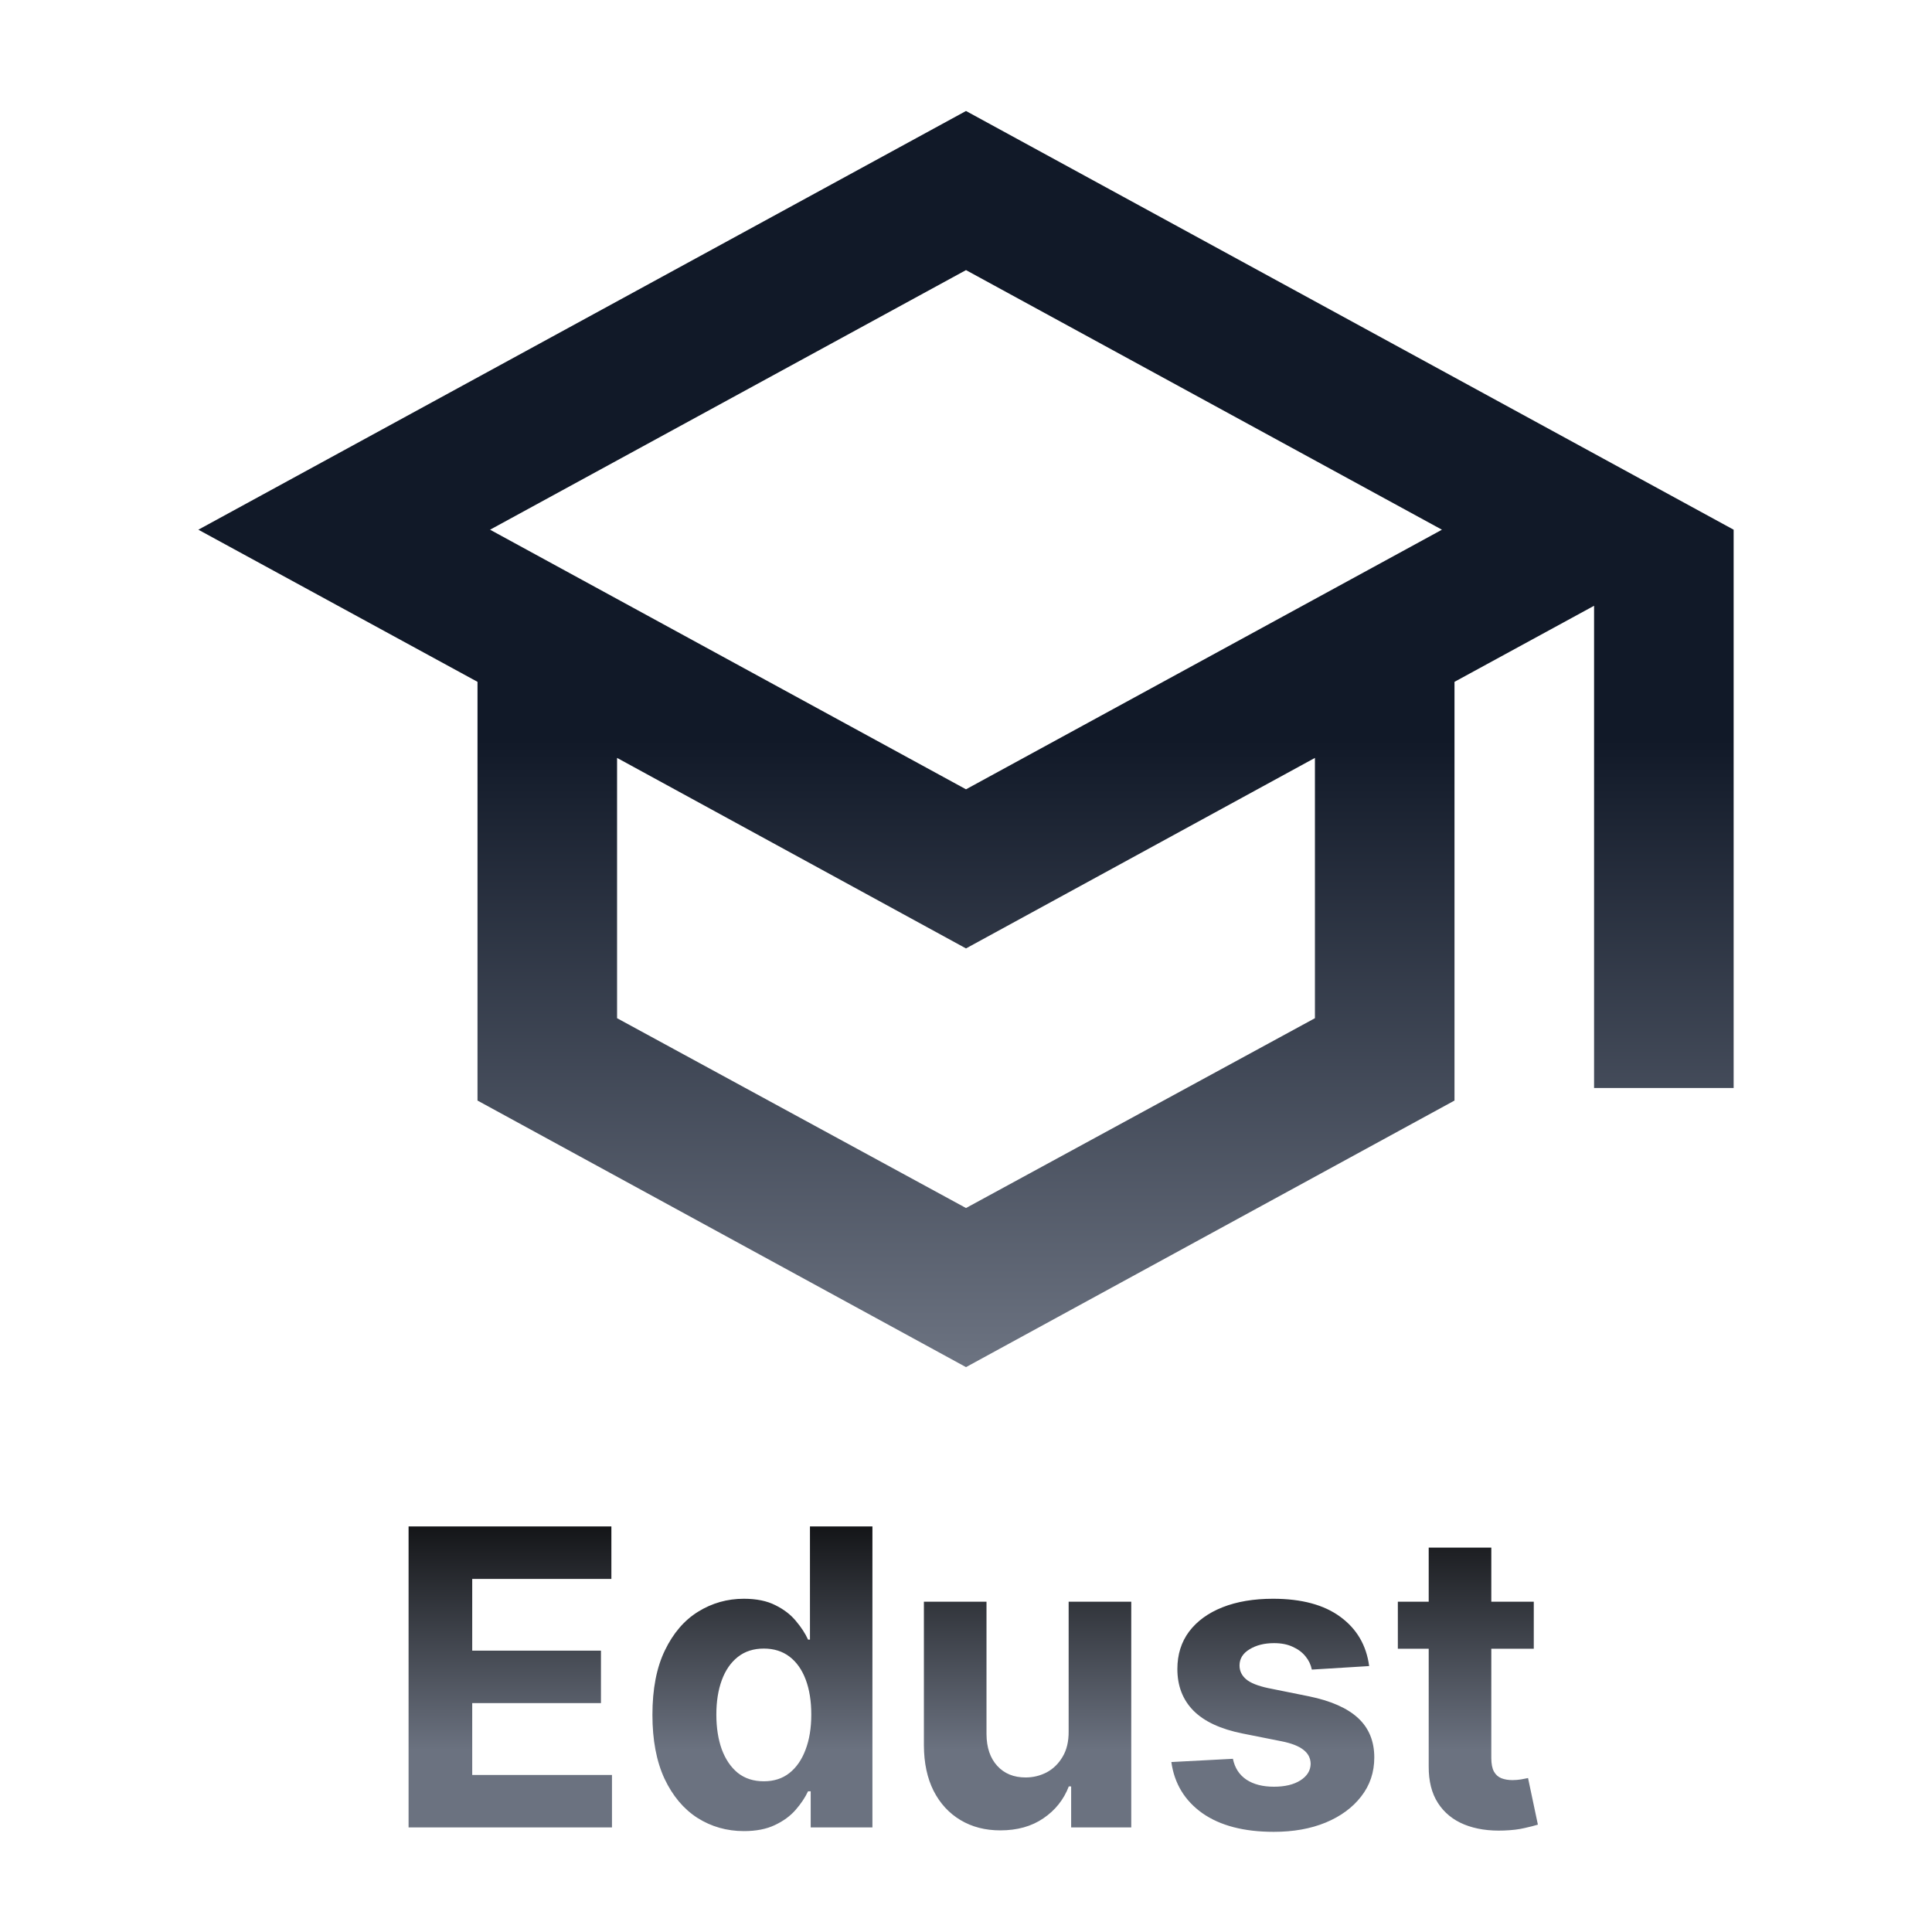 <svg width="303" height="303" viewBox="0 0 303 303" fill="none" xmlns="http://www.w3.org/2000/svg">
<rect width="303" height="303" fill="white"/>
<path d="M151.5 17.407L31.109 83.075L74.888 106.934V172.602L151.5 214.41L228.112 172.602V106.934L250.002 95.004V170.632H271.891V83.075L151.5 17.407ZM226.142 83.075L151.5 123.789L76.858 83.075L151.5 42.361L226.142 83.075ZM206.223 159.687L151.5 189.457L96.777 159.687V118.864L151.5 148.743L206.223 118.864V159.687Z" fill="url(#paint0_linear_102_4675)"/>
<path d="M64.079 286.6V239.397H95.885V247.625H74.059V258.873H94.249V267.101H74.059V278.371H95.977V286.6H64.079ZM116.68 287.176C113.991 287.176 111.556 286.484 109.374 285.101C107.207 283.703 105.487 281.652 104.211 278.948C102.951 276.228 102.321 272.894 102.321 268.945C102.321 264.888 102.974 261.516 104.28 258.827C105.586 256.122 107.323 254.102 109.489 252.765C111.671 251.413 114.06 250.737 116.657 250.737C118.639 250.737 120.291 251.075 121.612 251.751C122.949 252.412 124.025 253.241 124.839 254.24C125.669 255.224 126.299 256.192 126.729 257.144H127.029V239.397H136.824V286.6H127.144V280.93H126.729C126.268 281.913 125.615 282.889 124.77 283.857C123.94 284.81 122.857 285.601 121.52 286.231C120.199 286.861 118.586 287.176 116.68 287.176ZM119.792 279.363C121.374 279.363 122.711 278.932 123.802 278.072C124.908 277.196 125.753 275.974 126.337 274.407C126.937 272.84 127.236 271.004 127.236 268.899C127.236 266.794 126.944 264.965 126.36 263.413C125.776 261.861 124.931 260.663 123.825 259.818C122.719 258.973 121.374 258.55 119.792 258.55C118.178 258.55 116.818 258.988 115.712 259.864C114.606 260.74 113.768 261.954 113.2 263.505C112.631 265.057 112.347 266.855 112.347 268.899C112.347 270.958 112.631 272.778 113.2 274.361C113.784 275.928 114.621 277.158 115.712 278.049C116.818 278.925 118.178 279.363 119.792 279.363ZM167.599 271.526V251.198H177.418V286.6H167.991V280.169H167.622C166.823 282.244 165.494 283.911 163.635 285.171C161.791 286.431 159.54 287.061 156.882 287.061C154.515 287.061 152.433 286.523 150.636 285.447C148.838 284.372 147.432 282.843 146.418 280.861C145.419 278.879 144.912 276.505 144.897 273.739V251.198H154.715V271.987C154.731 274.077 155.291 275.729 156.398 276.942C157.504 278.156 158.987 278.763 160.846 278.763C162.029 278.763 163.135 278.494 164.165 277.957C165.194 277.403 166.024 276.589 166.654 275.514C167.299 274.438 167.614 273.109 167.599 271.526ZM214.727 261.293L205.738 261.846C205.584 261.078 205.254 260.386 204.747 259.772C204.24 259.142 203.571 258.642 202.742 258.274C201.927 257.889 200.951 257.697 199.814 257.697C198.293 257.697 197.01 258.02 195.965 258.665C194.921 259.295 194.398 260.14 194.398 261.201C194.398 262.046 194.736 262.76 195.412 263.344C196.088 263.928 197.248 264.397 198.893 264.75L205.3 266.041C208.742 266.748 211.308 267.885 212.998 269.452C214.688 271.019 215.533 273.078 215.533 275.629C215.533 277.949 214.849 279.985 213.482 281.736C212.13 283.488 210.271 284.856 207.904 285.839C205.553 286.807 202.841 287.291 199.768 287.291C195.082 287.291 191.348 286.315 188.567 284.364C185.801 282.397 184.18 279.724 183.704 276.343L193.361 275.836C193.653 277.265 194.36 278.356 195.481 279.109C196.603 279.847 198.04 280.215 199.791 280.215C201.512 280.215 202.895 279.885 203.94 279.224C205 278.548 205.538 277.68 205.553 276.62C205.538 275.729 205.162 274.999 204.424 274.43C203.687 273.846 202.549 273.401 201.013 273.093L194.882 271.872C191.425 271.18 188.851 269.982 187.161 268.276C185.486 266.571 184.649 264.397 184.649 261.754C184.649 259.48 185.263 257.521 186.493 255.877C187.737 254.233 189.481 252.965 191.725 252.074C193.983 251.182 196.626 250.737 199.653 250.737C204.124 250.737 207.643 251.682 210.209 253.572C212.79 255.462 214.296 258.035 214.727 261.293ZM240.546 251.198V258.573H219.227V251.198H240.546ZM224.067 242.716H233.885V275.721C233.885 276.627 234.023 277.334 234.3 277.841C234.577 278.333 234.961 278.679 235.452 278.879C235.959 279.078 236.543 279.178 237.204 279.178C237.665 279.178 238.126 279.14 238.587 279.063C239.048 278.971 239.401 278.902 239.647 278.855L241.191 286.162C240.7 286.315 240.008 286.492 239.117 286.692C238.226 286.907 237.143 287.038 235.867 287.084C233.501 287.176 231.427 286.861 229.644 286.139C227.877 285.416 226.502 284.295 225.519 282.774C224.535 281.252 224.051 279.332 224.067 277.012V242.716Z" fill="url(#paint1_linear_102_4675)"/>
<defs>
<linearGradient id="paint0_linear_102_4675" x1="151.499" y1="115.909" x2="151.499" y2="212.983" gradientUnits="userSpaceOnUse">
<stop stop-color="#111928"/>
<stop offset="1" stop-color="#6B7280"/>
</linearGradient>
<linearGradient id="paint1_linear_102_4675" x1="150.752" y1="231.373" x2="150.752" y2="274.504" gradientUnits="userSpaceOnUse">
<stop/>
<stop offset="1" stop-color="#6B7280"/>
</linearGradient>
</defs>
</svg>
